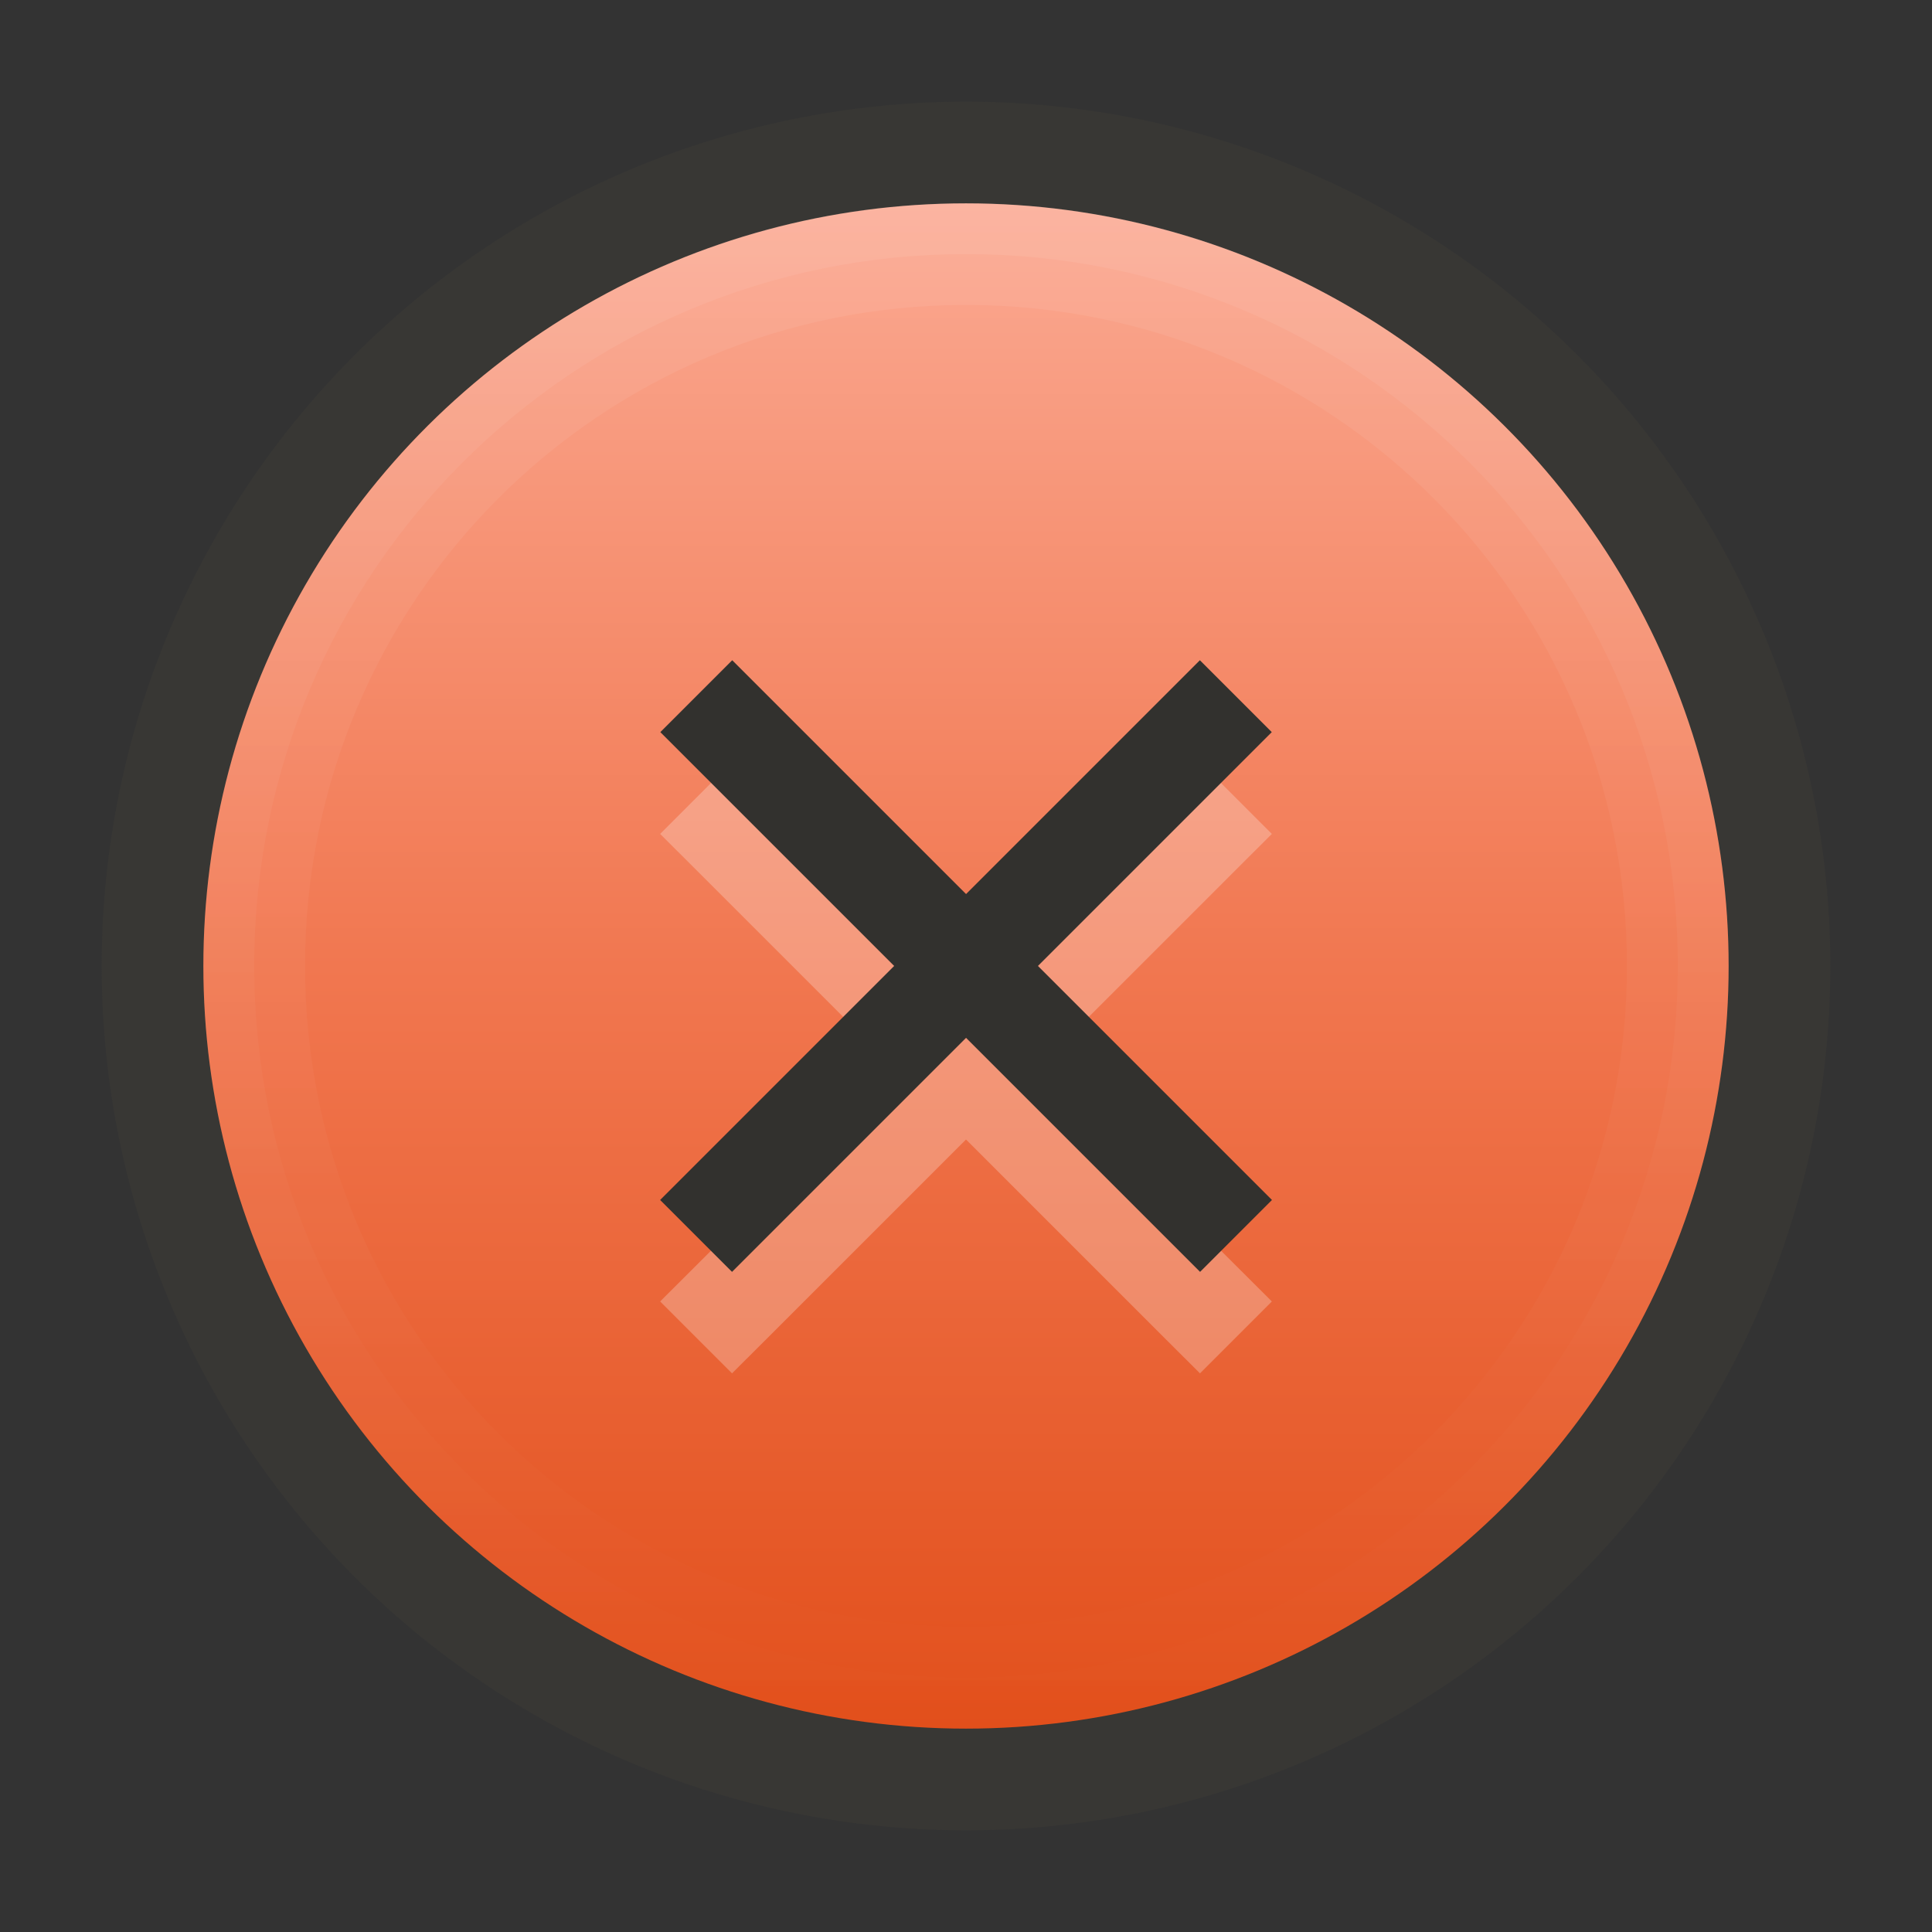 <svg height="19" viewBox="0 0 19 19" width="19" xmlns="http://www.w3.org/2000/svg" xmlns:xlink="http://www.w3.org/1999/xlink">
  <rect x="0" y="0" width="19" height="19" fill="#333333" stroke="none"/>
  <linearGradient id="a" gradientUnits="userSpaceOnUse" x1="-1070.362" x2="-1055.362" y1="9.5" y2="9.5">
    <stop offset="0" stop-color="#e24f1b"/>
    <stop offset=".5" stop-color="#f17750"/>
    <stop offset="1" stop-color="#fba992"/>
  </linearGradient>
  <linearGradient id="b">
    <stop offset="0" stop-color="#fff"/>
    <stop offset="1" stop-color="#fff" stop-opacity="0"/>
  </linearGradient>
  <linearGradient id="c" gradientTransform="matrix(0 1 1 0 0 2125.724)" gradientUnits="userSpaceOnUse" x1="-1070.362" x2="-1055.362" xlink:href="#b" y1="9.5" y2="9.5"/>
  <linearGradient id="d" gradientTransform="matrix(0 1.036 1.036 0 -.339 2163.681)" gradientUnits="userSpaceOnUse" x1="-1070.362" x2="-1055.362" xlink:href="#b" y1="9.5" y2="9.5"/>
  <g transform="translate(287.357 -522.862)">
    <g transform="translate(-287.357 -530.5)">
      <circle cx="9.5" cy="1062.862" fill="#383734" r="8.5"/>
      <circle cx="-1062.862" cy="9.5" fill="url(#a)" r="7.5" transform="rotate(-90)"/>
      <path d="m2 1062.861c0-4.136 3.364-7.5 7.5-7.5s7.5 3.364 7.5 7.5-3.364 7.5-7.5 7.5-7.5-3.364-7.5-7.5zm1 0c0 3.596 2.904 6.5 6.5 6.5 3.596 0 6.5-2.904 6.5-6.5 0-3.596-2.904-6.5-6.5-6.5-3.596 0-6.5 2.904-6.5 6.5z" fill="url(#c)" opacity=".07"/>
      <path d="m2 1062.861c0-4.139 3.361-7.5 7.5-7.5 4.139 0 7.5 3.361 7.5 7.5 0 4.139-3.361 7.5-7.5 7.5-4.139 0-7.5-3.361-7.5-7.5zm.5 0c0 3.869 3.131 7 7 7 3.869 0 7-3.131 7-7 0-3.869-3.131-7-7-7-3.869 0-7 3.131-7 7z" fill="url(#d)" opacity=".07"/>
      <path d="m-0 1053.362h19v19h-19z" fill="none"/>
    </g>
    <path d="m-280.158 530.356-.707.707.354.353 1.947 1.947-1.947 1.945-.354.353.707.707.354-.353 1.947-1.947 1.947 1.947.354.353.707-.707-.354-.353-1.947-1.945 1.947-1.947.354-.353-.707-.707-.354.353-1.947 1.947-1.947-1.947z" fill="#fff" opacity=".25"/>
    <g fill="#32312e">
      <path d="m-275.557 529.355-.354.354-4.6 4.6-.354.354.707.707.354-.354 4.6-4.6.354-.354z"/>
      <path d="m-280.156 529.355-.707.707.354.354 4.6 4.6.354.354.707-.707-.354-.354-4.6-4.6z"/>
    </g>
  </g>
</svg>

